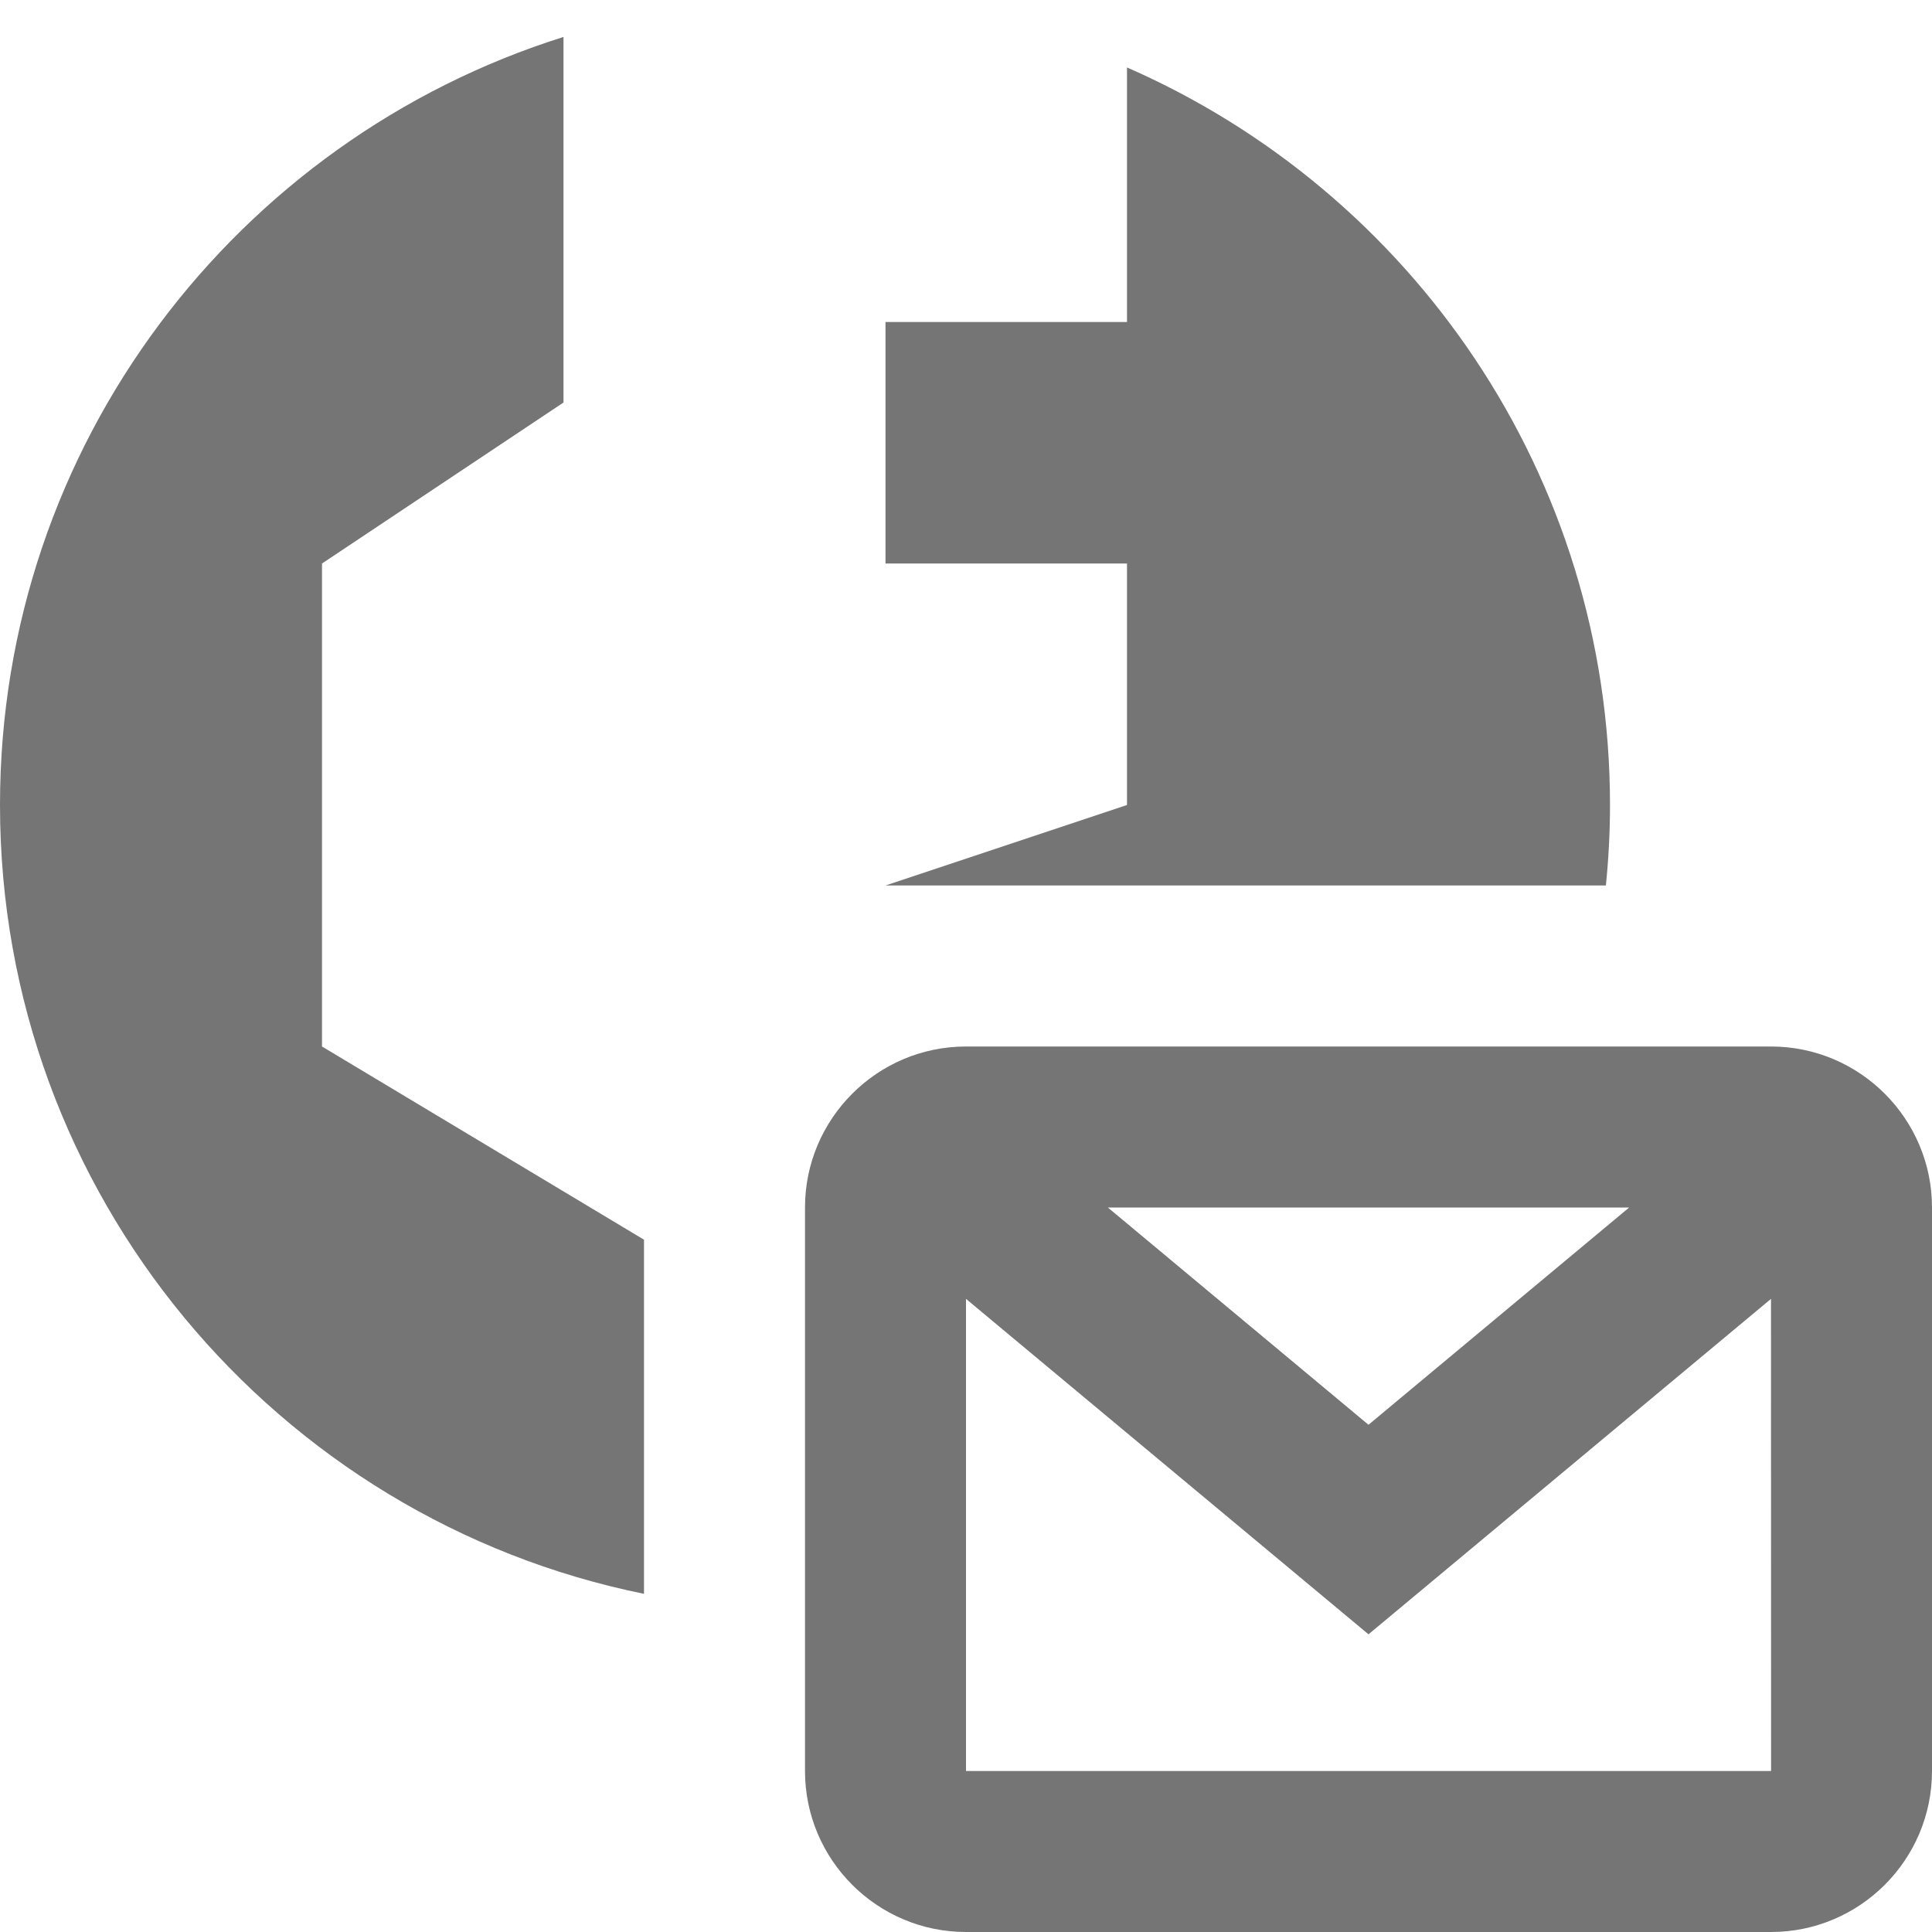 <?xml version="1.0" encoding="utf-8"?>
<!-- Generator: Adobe Illustrator 17.1.0, SVG Export Plug-In . SVG Version: 6.00 Build 0)  -->
<!DOCTYPE svg PUBLIC "-//W3C//DTD SVG 1.1//EN" "http://www.w3.org/Graphics/SVG/1.1/DTD/svg11.dtd">
<svg version="1.1" xmlns="http://www.w3.org/2000/svg" xmlns:xlink="http://www.w3.org/1999/xlink" x="0px" y="0px" width="24px"
	 height="24px" viewBox="0 0 24 24" enable-background="new 0 0 24 24" xml:space="preserve">
<g id="Frame_-_24px">
	<rect x="0" y="0.001" fill="none" width="24" height="24.001"/>
</g>
<g id="Filled_Icons">
	<g>
		<path fill="#757575" d="M11,11h8.949C19.982,10.671,20,10.338,20,10c0-4.1-2.47-7.619-6-9.162V4h-3v3h3v3L11,11z"/>
		<path fill="#757575" d="M4,7l3-2V0.459C2.943,1.734,0,5.523,0,10c0,4.838,3.435,8.873,8,9.799V15.4L4,13V7z"/>
		<path fill="#757575" d="M22,13H12c-1.103,0-2,0.898-2,2v7c0,1.103,0.897,2,2,2h10c1.103,0,2-0.897,2-2v-7
			C24,13.898,23.103,13,22,13z M20.238,15L17,17.699L13.762,15H20.238z M12,22v-5.865l5,4.167l5-4.167L22.001,22H12z"/>
	</g>
</g>
</svg>
